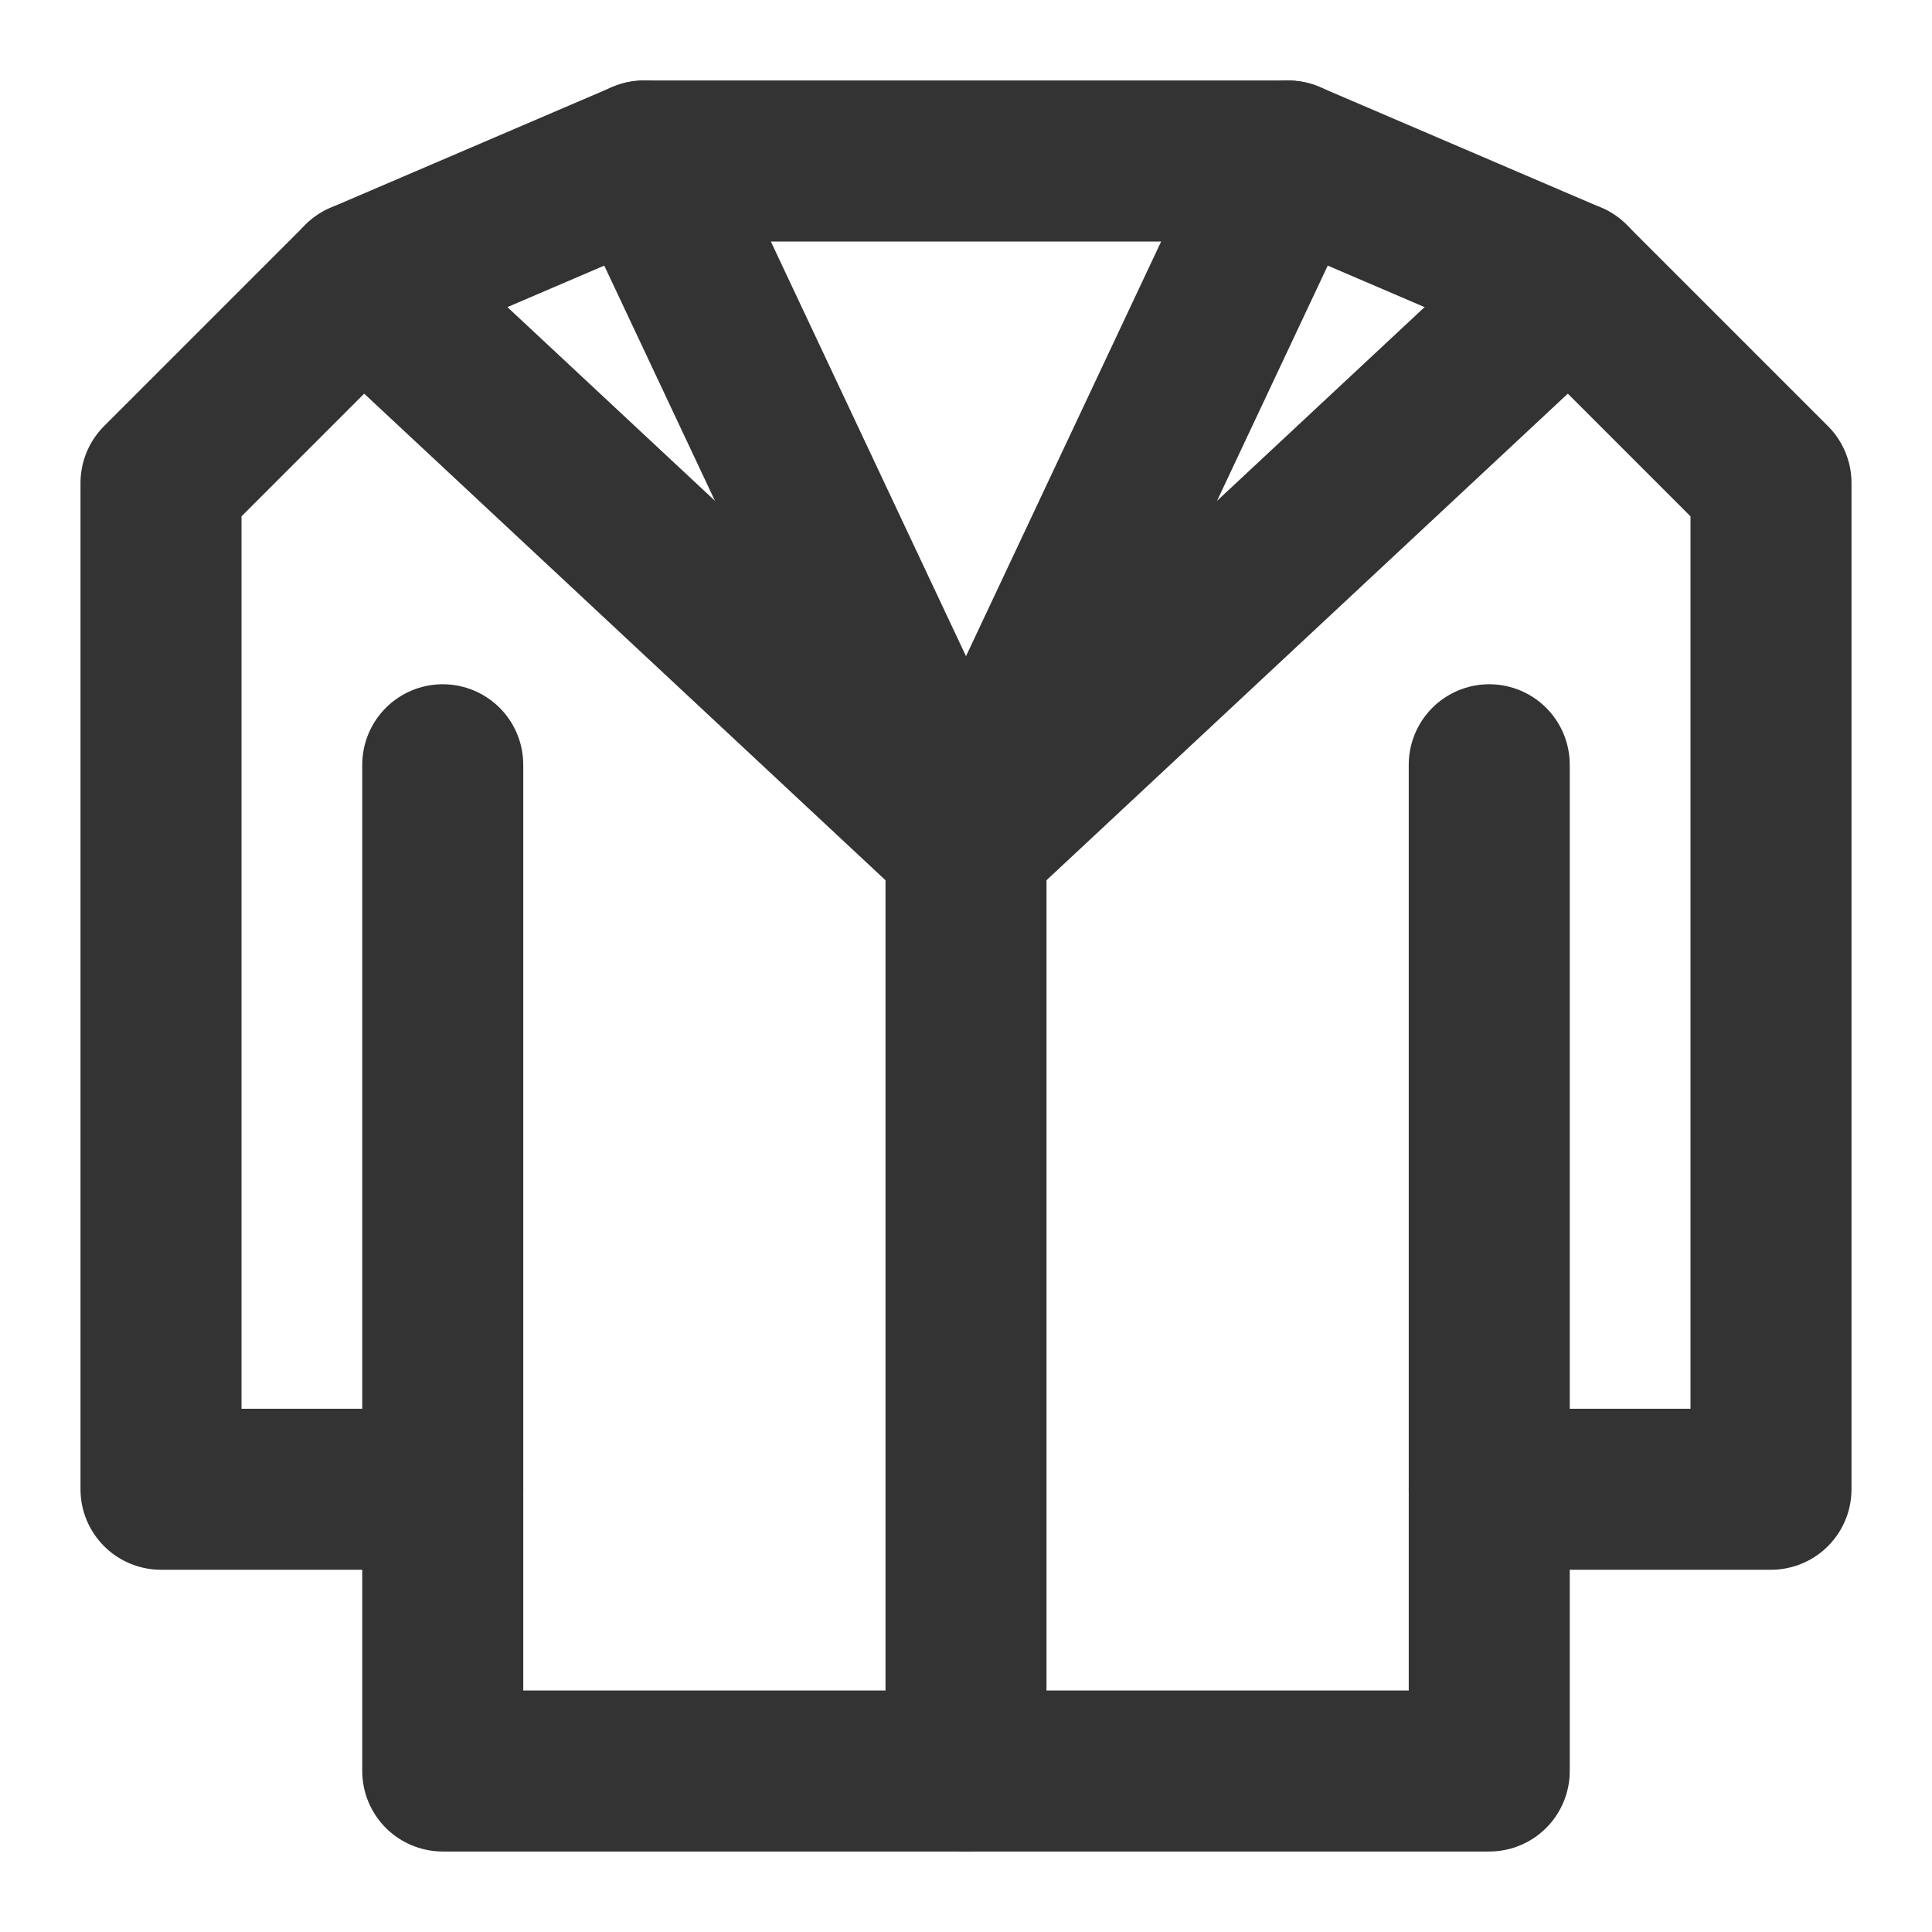 <?xml version="1.0" encoding="UTF-8"?><svg width="24" height="24" viewBox="0 0 48 48" fill="none" xmlns="http://www.w3.org/2000/svg"><path d="M11 37H4V12L9 7L16 4H32L39 7L44 12V37H37" stroke="#333" stroke-width="4" stroke-linecap="round" stroke-linejoin="round"/><path d="M37 19V37V44H11V37V19" stroke="#333" stroke-width="4" stroke-linecap="round" stroke-linejoin="round"/><path d="M24 21V44" stroke="#333" stroke-width="4" stroke-linecap="round" stroke-linejoin="round"/><path d="M9 7L24 21" stroke="#333" stroke-width="4" stroke-linecap="round" stroke-linejoin="round"/><path d="M16 4L24 21" stroke="#333" stroke-width="4" stroke-linecap="round" stroke-linejoin="round"/><path d="M32 4L24 21" stroke="#333" stroke-width="4" stroke-linecap="round" stroke-linejoin="round"/><path d="M39 7L24 21" stroke="#333" stroke-width="4" stroke-linecap="round" stroke-linejoin="round"/></svg>